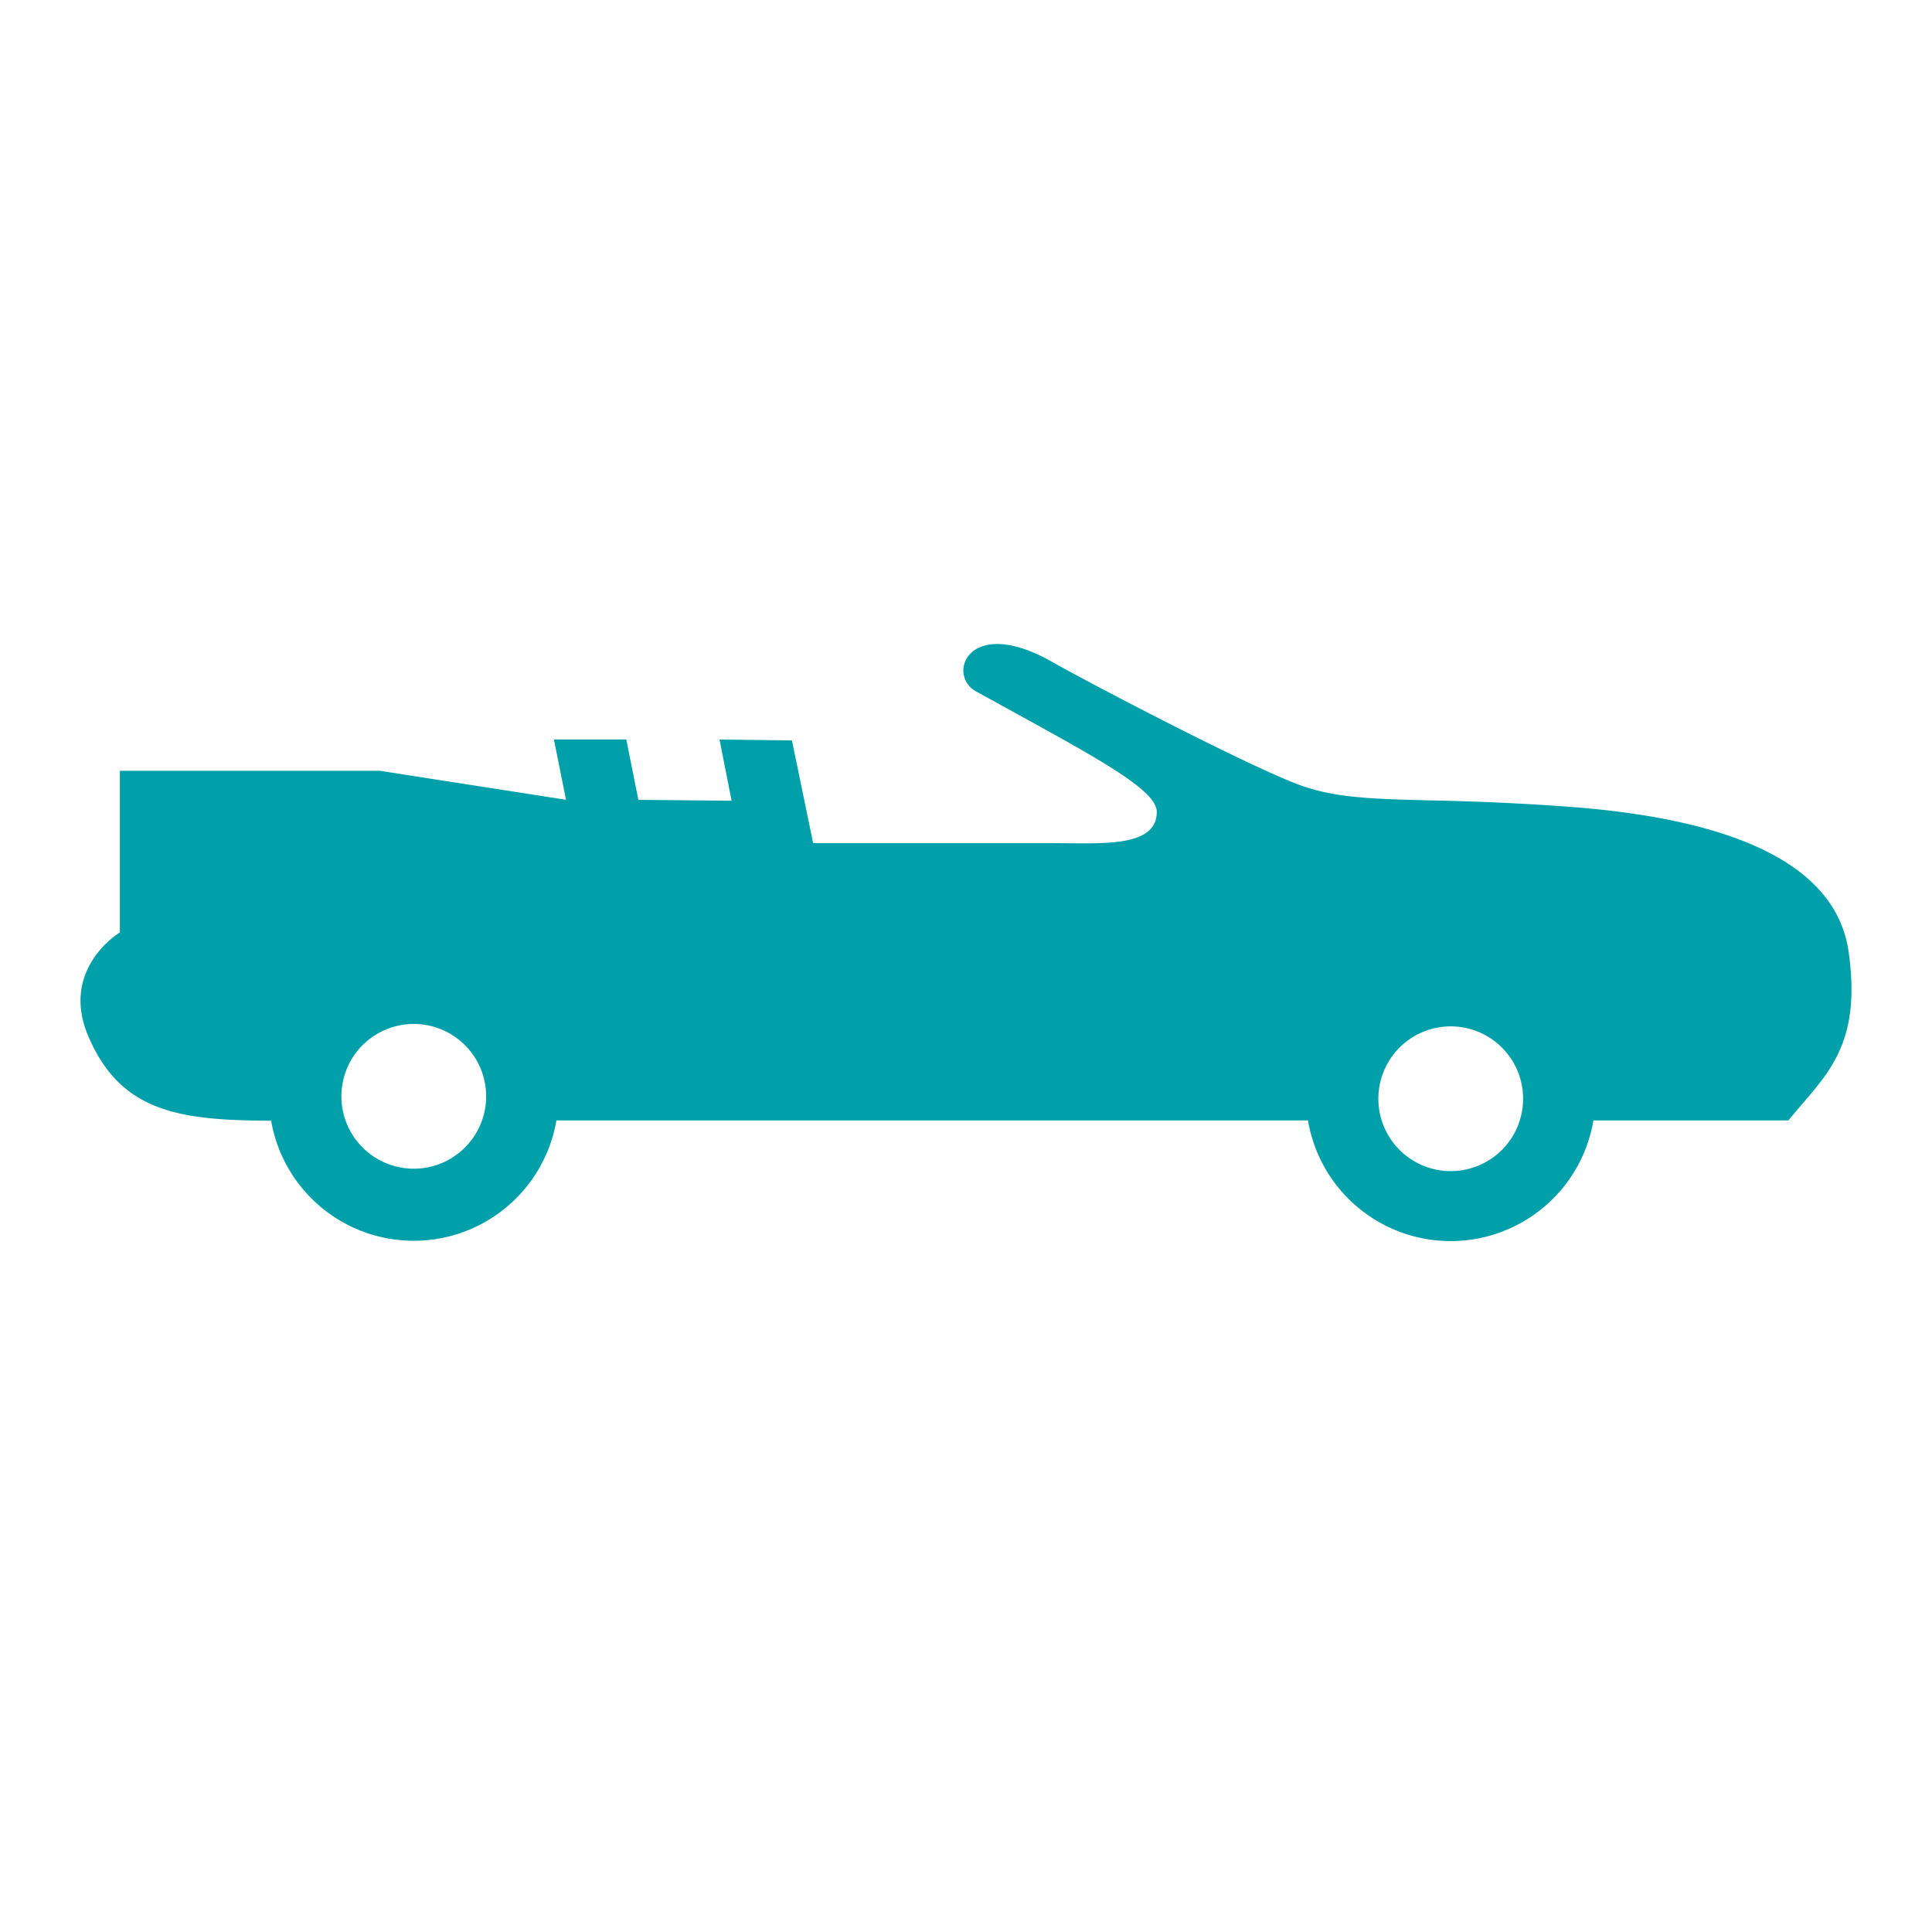 <svg width="24" height="24" fill="none" xmlns="http://www.w3.org/2000/svg"><path fill-rule="evenodd" clipRule="evenodd" d="M16.248 13.918H6.912a1.798 1.798 0 01-3.544.004c-1.138-.004-1.87-.105-2.272-1.052-.356-.838.393-1.287.393-1.287V9.575h3.23l2.312.36-.15-.749h.899l.15.75 1.158.011-.15-.76.9.011.263 1.275h2.977l.194.002c.545.006 1.098.012 1.098-.39 0-.26-.677-.633-1.738-1.217l-.509-.28c-.37-.206-.093-.96.956-.361.39.223 2.246 1.198 2.995 1.498.468.187.936.199 1.697.218a31.54 31.54 0 011.748.081c2.097.161 3.295.749 3.445 1.798.15 1.05-.193 1.448-.583 1.9l-.166.196h-2.421a1.798 1.798 0 01-3.546 0zm2.672-.299a.899.899 0 11-1.797 0 .899.899 0 011.797 0zm-13.78.899a.899.899 0 100-1.798.899.899 0 000 1.798z" fill="#00A0AB"/></svg>
